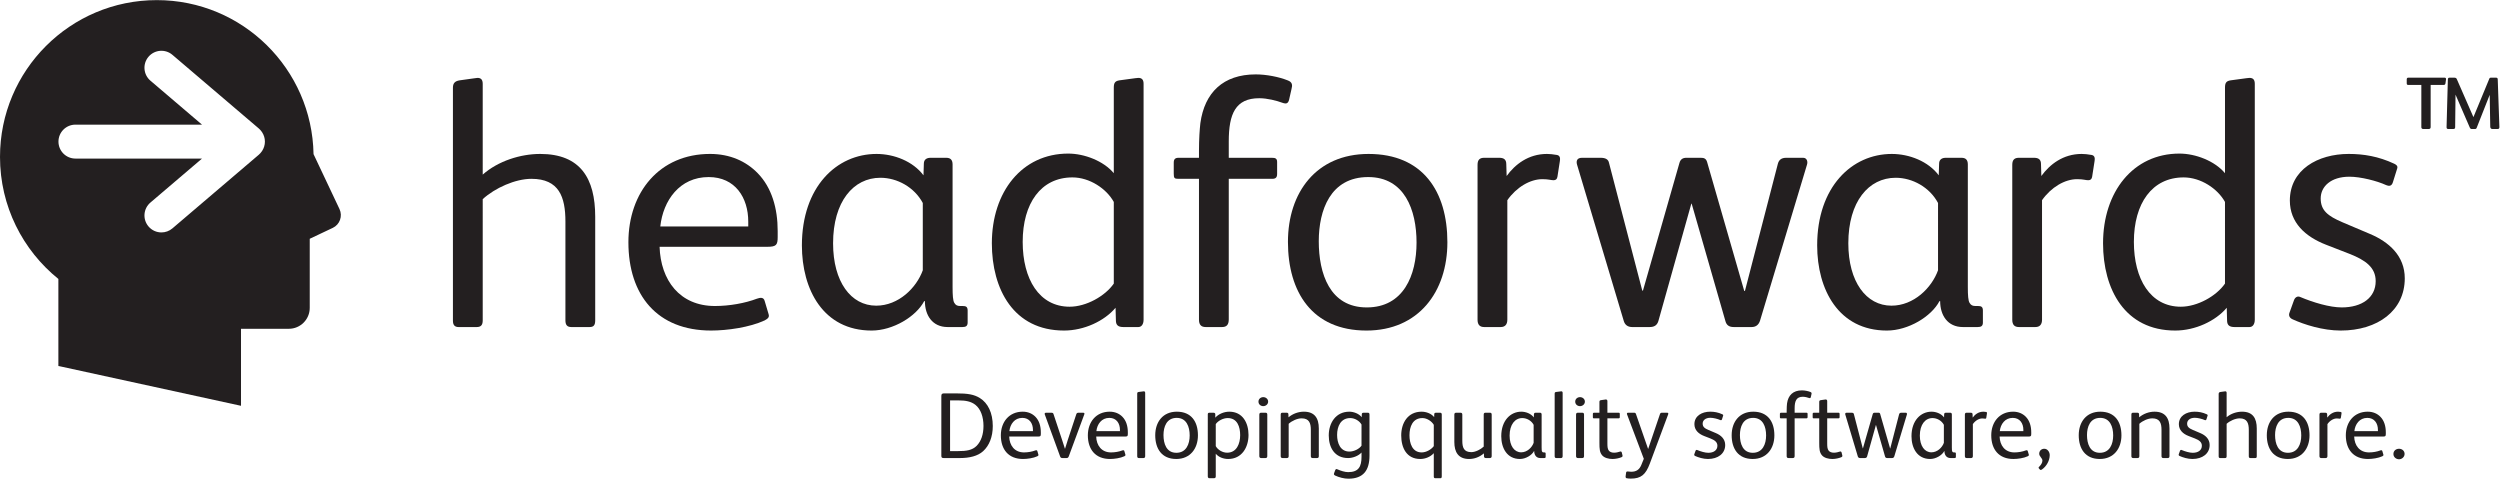 <?xml version="1.0" encoding="UTF-8" standalone="no"?>
<svg
   xmlns:dc="http://purl.org/dc/elements/1.1/"
   xmlns:cc="http://creativecommons.org/ns#"
   xmlns:rdf="http://www.w3.org/1999/02/22-rdf-syntax-ns#"
   xmlns:svg="http://www.w3.org/2000/svg"
   xmlns="http://www.w3.org/2000/svg"
   viewBox="0 0 461.6 88.387"
   height="88.387"
   width="461.6"
   xml:space="preserve"
   id="svg10"
   version="1.1"><defs
     id="defs14" /><g
     id="g216"
     transform="matrix(1.333,0,0,-1.333,0,88.387)"
     style="display:inline;mix-blend-mode:normal"><g
       id="g214"
       transform="scale(0.1)"><path
         d="m 824.449,219.277 c 0,-6.308 -1.933,-9.218 -7.765,-9.218 h -25.243 c -5.82,0 -8.253,2.91 -8.253,9.218 v 136.895 c 0,33.973 -8.731,59.199 -47.079,59.199 -22.324,0 -50.468,-12.609 -67.472,-28.125 V 219.277 c 0,-6.308 -2.422,-9.218 -8.25,-9.218 h -25.235 c -5.343,0 -7.773,2.91 -7.773,8.75 v 322.793 c 0,6.777 3.398,9.207 9.226,10.175 18.45,2.442 23.301,3.399 24.758,3.399 4.375,0 7.274,-1.934 7.274,-8.242 V 421.211 c 21.359,18.926 52.422,28.633 79.609,28.633 55.813,0 76.203,-33.965 76.203,-86.895 V 219.277"
         style="fill:#231f20;fill-opacity:1;fill-rule:nonzero;stroke:none"
         id="path118" /><path
         d="m 1036.44,349.375 v 6.797 c 0,33.008 -17.97,61.641 -54.854,61.641 -40.281,0 -63.094,-32.532 -66.981,-68.438 z m 40.77,-14.551 c 0,-11.172 -1.94,-13.613 -14.56,-13.613 H 913.629 c 1.465,-46.113 27.676,-82.012 76.699,-82.012 19.902,0 41.732,3.867 58.242,10.176 4.37,1.465 9.23,2.441 10.68,-3.398 l 5.33,-17.95 c 1.47,-4.375 -0.96,-6.308 -5.33,-8.75 -20.88,-9.707 -51.93,-14.062 -74.266,-14.062 -74.754,0 -114.55,49.023 -114.55,122.305 0,69.433 43.195,122.324 113.097,122.324 27.669,0 49.989,-10.188 66.019,-26.699 19.41,-19.883 27.66,-48.536 27.66,-80.079 v -8.242"
         style="fill:#231f20;fill-opacity:1;fill-rule:nonzero;stroke:none"
         id="path120" /><path
         d="m 1278.2,381.895 c -11.66,21.835 -35.43,34.941 -58.74,34.941 -37.38,0 -65.52,-33 -65.52,-90.762 0,-53.379 24.75,-86.406 59.7,-86.406 31.06,0 55.82,24.746 64.56,49.043 z m 62.13,-165.528 c 0,-4.844 -2.43,-6.308 -7.29,-6.308 h -20.39 c -21.35,0 -31.54,16.523 -31.54,35.918 h -0.98 c -11.15,-21.368 -43.19,-40.762 -72.8,-40.762 -66.98,0 -96.59,56.797 -96.59,117.93 0,81.074 48.05,126.699 103.38,126.699 24.27,0 50.48,-10.188 65.04,-29.602 l 0.49,16.016 c 0,5.812 3.89,8.254 9.23,8.254 h 21.84 c 5.82,0 8.74,-2.91 8.74,-9.219 V 265.391 c 0,-11.153 0.48,-18.926 2.42,-21.836 1.94,-3.399 4.36,-4.356 8.25,-4.356 h 3.4 c 4.37,0 6.8,-0.976 6.8,-6.308 v -16.524"
         style="fill:#231f20;fill-opacity:1;fill-rule:nonzero;stroke:none"
         id="path122" /><path
         d="m 1542.77,383.34 c -10.2,18.457 -33.5,33.996 -57.28,33.996 -43.68,0 -68.92,-35.93 -68.92,-89.328 0,-51.445 22.81,-89.785 65.05,-89.785 22.81,0 49.02,14.55 61.15,32.031 z m 41.25,-163.086 c 0,-6.309 -2.9,-10.195 -7.27,-10.195 h -20.88 c -7.27,0 -10.19,2.91 -10.19,9.218 l -0.48,17.481 c -15.54,-18.457 -43.69,-31.543 -71.36,-31.543 -69.88,0 -99.98,57.265 -99.98,120.859 0,71.348 41.74,124.258 105.8,124.258 22.33,0 49.04,-10.195 63.11,-27.187 v 118.457 c 0,6.308 1.46,9.207 7.77,10.175 24.75,3.399 25.24,3.399 26.21,3.399 4.85,0 7.27,-2.422 7.27,-8.242 v -326.68"
         style="fill:#231f20;fill-opacity:1;fill-rule:nonzero;stroke:none"
         id="path124" /><path
         d="m 1783.55,551.777 c 6.82,-2.433 6.82,-6.797 5.35,-12.14 l -3.4,-15.047 c -0.96,-3.379 -2.43,-4.844 -4.85,-4.844 -1.47,0 -2.92,0.469 -4.37,0.965 -7.77,2.902 -20.88,6.309 -32.03,6.309 -33.02,0 -42.23,-21.844 -42.23,-59.696 v -22.812 h 59.69 c 4.87,0 7.29,-0.977 7.29,-5.821 v -16.515 c 0,-4.84 -1.94,-6.805 -6.8,-6.805 h -60.18 V 220.742 c 0,-6.797 -2.44,-10.683 -9.23,-10.683 h -22.81 c -6.31,0 -9.22,3.398 -9.22,10.195 v 195.117 h -28.64 c -5.35,0 -6.31,0.977 -6.31,7.305 v 15.019 c 0,4.871 1.94,6.817 6.79,6.817 h 28.16 v 9.226 c 0,17.461 0.97,30.071 1.93,38.821 5.83,42.234 31.56,67.461 76.7,67.461 14.57,0 32.03,-3.399 44.16,-8.243"
         style="fill:#231f20;fill-opacity:1;fill-rule:nonzero;stroke:none"
         id="path126" /><path
         d="m 1895.13,417.813 c -52.41,0 -68.44,-46.114 -68.44,-88.829 0,-44.648 15.06,-91.738 66.51,-91.738 50.97,0 68.92,44.649 68.92,89.805 0,45.137 -16.5,90.762 -66.99,90.762 z m -2.42,-212.598 c -75.23,0 -108.72,53.398 -108.72,122.793 0,68.445 39.31,121.836 111.63,121.836 75.24,0 109.22,-51.934 109.22,-122.324 0,-68.438 -39.81,-122.305 -112.13,-122.305"
         style="fill:#231f20;fill-opacity:1;fill-rule:nonzero;stroke:none"
         id="path128" /><path
         d="m 2086.42,435.762 0.49,-16.485 c 11.63,16.016 30.1,30.567 55.82,30.567 3.38,0 9.22,-0.469 14.06,-1.446 4.37,-0.988 4.37,-4.863 3.88,-8.261 l -3.39,-21.836 c -0.49,-3.399 -2.43,-4.863 -5.33,-4.863 -3.9,0 -6.81,1.464 -15.53,1.464 -17,0 -35.93,-11.172 -48.54,-29.121 V 220.254 c 0,-6.309 -2.9,-10.195 -9.22,-10.195 h -22.82 c -6.3,0 -9.22,3.398 -9.22,10.195 v 214.539 c 0,7.277 3.39,9.719 9.22,9.719 h 20.87 c 6.31,0 9.71,-2.442 9.71,-8.75"
         style="fill:#231f20;fill-opacity:1;fill-rule:nonzero;stroke:none"
         id="path130" /><path
         d="m 2497.57,444.512 c 5.33,0 6.81,-5.352 5.33,-9.719 l -65.02,-215.984 c -1.94,-5.84 -5.85,-8.75 -11.66,-8.75 h -24.74 c -6.81,0 -10.23,2.91 -11.67,8.75 l -46.59,162.109 h -0.49 l -45.65,-162.617 c -1.93,-6.309 -6.3,-8.242 -12.11,-8.242 h -24.28 c -6.31,0 -10.19,3.398 -11.63,8.75 l -64.56,215.984 c -1.47,4.863 -0.5,9.719 6.79,9.719 h 25.74 c 7.25,0 10.67,-2.442 11.62,-6.817 l 46.13,-177.148 h 0.95 l 50.5,176.68 c 1.45,5.339 4.83,7.285 9.69,7.285 h 19.91 c 4.38,0 7.3,-0.977 8.74,-5.821 l 51.46,-178.632 h 0.95 l 45.63,176.199 c 1.45,5.344 4.87,8.254 11.67,8.254 h 23.29"
         style="fill:#231f20;fill-opacity:1;fill-rule:nonzero;stroke:none"
         id="path132" /><path
         d="m 2684.46,381.895 c -11.62,21.835 -35.41,34.941 -58.7,34.941 -37.4,0 -65.56,-33 -65.56,-90.762 0,-53.379 24.78,-86.406 59.74,-86.406 31.04,0 55.83,24.746 64.52,49.043 z m 62.14,-165.528 c 0,-4.844 -2.4,-6.308 -7.26,-6.308 h -20.41 c -21.36,0 -31.54,16.523 -31.54,35.918 h -0.95 c -11.17,-21.368 -43.2,-40.762 -72.8,-40.762 -67,0 -96.6,56.797 -96.6,117.93 0,81.074 48.02,126.699 103.36,126.699 24.28,0 50.5,-10.188 65.05,-29.602 l 0.49,16.016 c 0,5.812 3.88,8.254 9.2,8.254 h 21.85 c 5.86,0 8.74,-2.91 8.74,-9.219 V 265.391 c 0,-11.153 0.5,-18.926 2.43,-21.836 1.94,-3.399 4.37,-4.356 8.25,-4.356 h 3.42 c 4.37,0 6.77,-0.976 6.77,-6.308 v -16.524"
         style="fill:#231f20;fill-opacity:1;fill-rule:nonzero;stroke:none"
         id="path134" /><path
         d="m 2827.07,435.762 0.49,-16.485 c 11.63,16.016 30.1,30.567 55.82,30.567 3.38,0 9.2,-0.469 14.07,-1.446 4.36,-0.988 4.36,-4.863 3.87,-8.261 l -3.39,-21.836 c -0.48,-3.399 -2.43,-4.863 -5.35,-4.863 -3.87,0 -6.76,1.464 -15.51,1.464 -16.98,0 -35.94,-11.172 -48.56,-29.121 V 220.254 c 0,-6.309 -2.88,-10.195 -9.19,-10.195 h -22.84 c -6.31,0 -9.2,3.398 -9.2,10.195 v 214.539 c 0,7.277 3.39,9.719 9.2,9.719 h 20.9 c 6.31,0 9.69,-2.442 9.69,-8.75"
         style="fill:#231f20;fill-opacity:1;fill-rule:nonzero;stroke:none"
         id="path136" /><path
         d="m 3081.94,383.34 c -10.19,18.457 -33.52,33.996 -57.27,33.996 -43.7,0 -68.93,-35.93 -68.93,-89.328 0,-51.445 22.8,-89.785 65.02,-89.785 22.84,0 49.06,14.55 61.18,32.031 z m 41.27,-163.086 c 0,-6.309 -2.93,-10.195 -7.3,-10.195 h -20.87 c -7.29,0 -10.22,2.91 -10.22,9.218 l -0.45,17.481 c -15.55,-18.457 -43.7,-31.543 -71.37,-31.543 -69.88,0 -99.97,57.265 -99.97,120.859 0,71.348 41.72,124.258 105.79,124.258 22.35,0 49.02,-10.195 63.12,-27.187 v 118.457 c 0,6.308 1.44,9.207 7.75,10.175 24.78,3.399 25.23,3.399 26.22,3.399 4.87,0 7.3,-2.422 7.3,-8.242 v -326.68"
         style="fill:#231f20;fill-opacity:1;fill-rule:nonzero;stroke:none"
         id="path138" /><path
         d="m 3242.15,205.215 c -24.78,0 -50.5,8.242 -66.5,15.527 -4.38,1.934 -5.86,5.332 -4.38,9.219 l 6.31,17.48 c 1.45,3.868 4.87,5.821 8.25,4.375 18.43,-7.773 41.27,-14.57 57.76,-14.57 28.16,0 47.08,13.594 47.08,36.406 0,18.926 -14.05,29.121 -36.4,37.852 l -32.53,12.637 c -28.61,11.152 -49.97,30.566 -49.97,61.14 0,42.727 38.8,64.563 81.51,64.563 20.9,0 41.27,-3.399 63.12,-13.586 2.93,-1.465 4.37,-2.899 4.37,-4.863 0,-0.965 -0.49,-2.411 -0.99,-3.875 l -5.32,-16.993 c -0.99,-3.398 -2.92,-4.863 -5.35,-4.863 -0.96,0 -2.4,0.496 -3.88,0.977 -12.62,5.828 -35.42,11.66 -50.96,11.66 -25.73,0 -39.78,-13.606 -39.78,-30.098 0,-16.504 9.68,-24.277 30.09,-32.988 l 37.85,-16.055 c 26.68,-11.152 48.52,-30.566 48.52,-61.621 0,-44.648 -37.35,-72.324 -88.8,-72.324"
         style="fill:#231f20;fill-opacity:1;fill-rule:nonzero;stroke:none"
         id="path140" /><path
         d="m 3459.48,484.375 h -7.07 c -2.04,0 -3.05,1.25 -3.05,3.281 l -0.76,44.043 -17.98,-45.558 c -0.5,-1.524 -1.5,-1.766 -2.54,-1.766 h -4.29 c -1.27,0 -2.04,0.488 -2.78,2.012 l -19.75,45.586 -0.51,-45.059 c 0,-2.051 -1.01,-2.539 -2.79,-2.539 h -6.83 c -1.78,0 -2.28,1.004 -2.28,2.539 v 0.234 l 1.78,65.586 c 0,2.012 0.76,2.774 2.54,2.774 h 6.33 c 2.01,0 3.02,-0.762 3.54,-2.012 l 23.03,-52.676 21.77,52.676 c 0.5,1.504 1.02,2.012 2.8,2.012 h 6.57 c 1.78,0 2.54,-0.762 2.54,-2.539 l 2.27,-65.567 v -0.254 c 0,-1.769 -0.5,-2.773 -2.54,-2.773 z m -72.15,63.281 c -0.25,-2.023 -1.51,-2.265 -3.03,-2.265 h -17.48 v -58.243 c 0,-1.769 -0.74,-2.773 -2.78,-2.773 h -7.34 c -2.02,0 -2.78,1.004 -2.78,2.773 v 58.243 h -17.73 c -1.77,0 -2.51,0.488 -2.51,2.265 v 5.313 c 0,1.777 0.74,2.539 2.26,2.539 h 49.62 c 1.52,0 2.53,-0.246 2.53,-1.778 v -0.761 l -0.76,-5.313"
         style="fill:#231f20;fill-opacity:1;fill-rule:nonzero;stroke:none"
         id="path142" /><path
         d="m 363.066,454.012 c 0.039,0.058 0.079,0.117 0.118,0.183 2.367,3.66 3.75,8.028 3.75,12.723 0,4.703 -1.383,9.059 -3.75,12.73 -0.039,0.059 -0.079,0.122 -0.118,0.188 -0.16,0.23 -0.336,0.477 -0.492,0.711 -1.148,1.656 -2.511,3.199 -4.109,4.57 L 238.832,587.098 c -9.871,8.429 -24.703,7.246 -33.113,-2.637 -8.43,-9.871 -7.246,-24.699 2.625,-33.117 l 71.457,-60.926 H 104.469 c -12.969,0 -23.496,-10.52 -23.496,-23.5 0,-12.973 10.527,-23.496 23.496,-23.496 H 279.801 L 208.344,382.5 c -9.871,-8.422 -11.055,-23.246 -2.625,-33.125 4.64,-5.453 11.234,-8.258 17.89,-8.258 5.391,0 10.801,1.844 15.223,5.617 l 119.633,101.993 c 1.598,1.367 2.961,2.91 4.109,4.574 0.156,0.222 0.332,0.465 0.492,0.711 z m 97.872,-106.586 -31.907,-15.098 v -95.703 c 0,-15.996 -12.972,-28.973 -28.984,-28.973 H 333.824 V 100.977 L 81.547,156.004 H 80.856 V 276.68 C 31.551,316.492 0,377.402 0,445.703 0,565.664 97.242,662.91 217.191,662.91 c 118.688,0 215.039,-95.191 217.11,-213.359 l 35.957,-76.09 c 4.601,-9.715 0.414,-21.445 -9.32,-26.035"
         style="fill:#231f20;fill-opacity:1;fill-rule:nonzero;stroke:none"
         id="path144" /><path
         d="m 1351.22,102.188 c -6.11,4.941 -14.05,6.238 -22.89,6.238 h -12.34 V 38.223 h 11.17 c 11.45,0 19.5,1.172 25.62,7.281 6.24,6.371 9.49,15.863 9.49,27.562 0,12.48 -3.77,23.27 -11.05,29.122 z m 10.53,-64.094 c -7.41,-6.762 -18.98,-9.492 -31.98,-9.492 h -22.63 c -2.47,0 -3.25,0.781 -3.25,3.121 v 82.812 c 0,2.602 0.92,3.645 3.78,3.645 h 16.38 c 16.51,0 25.09,-1.43 33.28,-6.504 11.04,-6.891 17.81,-20.41 17.81,-38.742 0,-14.82 -4.81,-27.039 -13.39,-34.84"
         style="fill:#231f20;fill-opacity:1;fill-rule:nonzero;stroke:none"
         id="path146" /><path
         d="m 1430.78,65.914 v 1.82 c 0,8.844 -4.81,16.516 -14.69,16.516 -10.79,0 -16.91,-8.715 -17.94,-18.336 z m 10.92,-3.898 c 0,-2.992 -0.52,-3.641 -3.9,-3.641 h -39.91 c 0.39,-12.352 7.41,-21.969 20.54,-21.969 5.33,0 11.18,1.035 15.6,2.73 1.17,0.383 2.47,0.648 2.86,-0.914 l 1.42,-4.809 c 0.4,-1.168 -0.25,-1.691 -1.42,-2.34 -5.59,-2.602 -13.91,-3.769 -19.89,-3.769 -20.02,0 -30.68,13.129 -30.68,32.758 0,18.594 11.57,32.766 30.29,32.766 7.41,0 13.38,-2.73 17.68,-7.156 5.2,-5.324 7.41,-12.996 7.41,-21.449 v -2.207"
         style="fill:#231f20;fill-opacity:1;fill-rule:nonzero;stroke:none"
         id="path148" /><path
         d="m 1501.89,89.059 -21.58,-58.375 c -0.66,-1.562 -1.57,-2.082 -2.99,-2.082 h -5.72 c -1.69,0 -2.6,0.652 -3.13,2.082 l -21.32,58.375 c -0.51,1.43 0.27,2.336 1.82,2.336 h 7.16 c 1.94,0 2.72,-0.519 3.11,-1.82 l 11.7,-35.23 c 1.69,-5.199 3.25,-9.883 4.16,-12.871 h 0.13 c 0.78,2.73 2.34,7.801 3.91,12.48 l 11.69,35.363 c 0.52,1.559 1.43,2.078 3.26,2.078 h 5.97 c 2.08,0 2.35,-0.906 1.83,-2.336"
         style="fill:#231f20;fill-opacity:1;fill-rule:nonzero;stroke:none"
         id="path150" /><path
         d="m 1551.28,65.914 v 1.82 c 0,8.844 -4.8,16.516 -14.68,16.516 -10.79,0 -16.91,-8.715 -17.94,-18.336 z m 10.93,-3.898 c 0,-2.992 -0.53,-3.641 -3.9,-3.641 h -39.92 c 0.39,-12.352 7.42,-21.969 20.55,-21.969 5.33,0 11.18,1.035 15.6,2.73 1.17,0.383 2.47,0.648 2.86,-0.914 l 1.42,-4.809 c 0.39,-1.168 -0.25,-1.691 -1.42,-2.34 -5.59,-2.602 -13.91,-3.769 -19.9,-3.769 -20.02,0 -30.67,13.129 -30.67,32.758 0,18.594 11.56,32.766 30.28,32.766 7.42,0 13.39,-2.73 17.69,-7.156 5.19,-5.324 7.41,-12.996 7.41,-21.449 v -2.207"
         style="fill:#231f20;fill-opacity:1;fill-rule:nonzero;stroke:none"
         id="path152" /><path
         d="m 1586.24,31.332 c 0,-1.82 -0.77,-2.73 -2.33,-2.73 h -6.37 c -1.56,0 -2.34,0.781 -2.34,2.598 v 86.328 c 0,1.817 0.39,2.34 1.95,2.598 6.76,0.91 6.89,0.91 7.15,0.91 1.17,0 1.94,-0.519 1.94,-2.207 V 31.332"
         style="fill:#231f20;fill-opacity:1;fill-rule:nonzero;stroke:none"
         id="path154" /><path
         d="m 1629.94,84.25 c -14.05,0 -18.33,-12.355 -18.33,-23.797 0,-11.957 4.03,-24.57 17.81,-24.57 13.65,0 18.46,11.957 18.46,24.055 0,12.09 -4.42,24.312 -17.94,24.312 z m -0.65,-56.945 c -20.15,0 -29.12,14.297 -29.12,32.891 0,18.328 10.53,32.633 29.89,32.633 20.16,0 29.26,-13.91 29.26,-32.766 0,-18.328 -10.66,-32.758 -30.03,-32.758"
         style="fill:#231f20;fill-opacity:1;fill-rule:nonzero;stroke:none"
         id="path156" /><path
         d="m 1700.52,83.984 c -6.11,0 -13.26,-3.637 -16.51,-8.32 V 45.113 c 2.73,-5.07 9.36,-9.098 15.73,-9.098 13.39,0 18.07,12.738 18.07,24.305 0,11.316 -3.77,23.664 -17.29,23.664 z m 0.65,-56.68 c -6.37,0 -13.26,2.469 -17.16,7.281 V 3.125 c 0,-1.953 -1.17,-2.473 -2.86,-2.473 h -5.72 c -1.69,0 -2.47,0.91 -2.47,2.73 V 89.059 c 0,1.816 0.78,2.336 2.47,2.336 h 4.94 c 1.95,0 2.99,-0.519 2.99,-2.336 v -4.551 c 4.16,4.934 11.96,8.32 19.37,8.32 18.47,0 26.65,-15.476 26.65,-32.242 0,-17.289 -9.36,-33.281 -28.21,-33.281"
         style="fill:#231f20;fill-opacity:1;fill-rule:nonzero;stroke:none"
         id="path158" /><path
         d="m 1755.38,31.332 c 0,-1.82 -0.79,-2.73 -2.48,-2.73 h -5.97 c -1.69,0 -2.6,0.91 -2.6,2.73 v 57.461 c 0,1.82 0.91,2.602 2.6,2.602 h 5.97 c 1.69,0 2.48,-0.781 2.48,-2.602 z m -5.59,69.168 c -3.52,0 -6.63,2.469 -6.63,6.238 0,3.77 3.11,6.239 6.63,6.239 3.51,0 6.76,-2.469 6.76,-6.239 0,-3.769 -3.38,-6.238 -6.76,-6.238"
         style="fill:#231f20;fill-opacity:1;fill-rule:nonzero;stroke:none"
         id="path160" /><path
         d="m 1826.75,31.332 c 0,-1.82 -0.65,-2.73 -2.47,-2.73 h -6.11 c -1.69,0 -2.47,0.91 -2.47,2.73 v 36.402 c 0,9.226 -2.34,15.859 -12.74,15.859 -5.98,0 -13.4,-3.379 -17.95,-7.539 V 31.332 c 0,-1.82 -0.77,-2.73 -2.46,-2.73 h -6.11 c -1.56,0 -2.47,0.91 -2.47,2.598 V 88.793 c 0,1.82 0.65,2.602 2.47,2.602 h 5.72 c 1.56,0 2.47,-0.648 2.47,-2.336 l 0.13,-4.035 c 5.98,5.074 13.78,7.805 21.32,7.805 14.95,0 20.67,-9.101 20.67,-23.273 V 31.332"
         style="fill:#231f20;fill-opacity:1;fill-rule:nonzero;stroke:none"
         id="path162" /><path
         d="m 1885.9,75.016 c -2.86,5.07 -9.24,8.969 -15.6,8.969 -13.26,0 -18.21,-11.566 -18.21,-23.398 0,-11.051 4.3,-23.012 17.04,-23.012 6.24,0 13.52,3.512 16.77,8.188 z M 1867.7,0 c -5.99,0 -12.87,1.82 -18.47,4.422 -1.03,0.52 -1.55,1.168 -1.55,2.082 0,0.391 0.13,0.781 0.25,1.168 l 1.44,3.898 c 0.39,1.172 1.03,1.824 1.82,1.824 0.39,0 0.78,-0.133 1.29,-0.391 4.68,-2.082 10.41,-3.902 14.96,-3.902 14.43,0 18.46,7.672 18.46,21.191 v 5.98 c -4.16,-4.684 -12.1,-7.672 -18.59,-7.672 -18.47,0 -26.79,14.305 -26.79,31.336 0,17.414 9.88,32.891 28.48,32.891 6.11,0 13.39,-2.73 17.16,-7.672 l 0.12,4.027 c 0,1.691 1.05,2.211 2.61,2.211 h 5.71 c 1.7,0 2.35,-0.781 2.35,-2.602 V 31.98 C 1896.95,11.832 1888.63,0 1867.7,0"
         style="fill:#231f20;fill-opacity:1;fill-rule:nonzero;stroke:none"
         id="path164" /><path
         d="m 1986,74.625 c -2.99,5.07 -9.49,9.359 -15.73,9.359 -13.52,0 -17.94,-11.957 -17.94,-23.789 0,-10.922 3.77,-23.789 16.9,-23.789 6.37,0 13.26,4.027 16.77,8.707 z m 11.05,-71.242 c 0,-1.82 -0.39,-2.73 -2.07,-2.73 h -6.51 c -1.69,0 -2.47,0.52 -2.47,2.34 V 35.359 c -4.42,-4.934 -11.57,-8.055 -18.72,-8.055 -18.85,0 -26.39,15.34 -26.39,32.633 0,17.547 9.36,32.891 28.21,32.891 6.24,0 13.39,-2.473 17.42,-7.547 l 0.13,4.035 c 0,1.559 0.91,2.078 2.6,2.078 h 5.33 c 1.82,0 2.47,-0.906 2.47,-2.602 V 3.383"
         style="fill:#231f20;fill-opacity:1;fill-rule:nonzero;stroke:none"
         id="path166" /><path
         d="m 2066.21,31.465 c 0,-1.953 -0.79,-2.863 -2.6,-2.863 h -5.59 c -1.56,0 -2.47,0.91 -2.47,2.473 l -0.14,4.027 c -5.97,-5.066 -12.99,-7.797 -20.53,-7.797 -14.95,0 -20.41,9.617 -20.41,23.531 V 88.793 c 0,1.82 0.91,2.602 2.59,2.602 h 5.85 c 1.69,0 2.61,-0.781 2.61,-2.602 V 52.523 c 0,-9.226 2.07,-15.73 12.48,-15.73 5.72,0 13,3.773 17.16,7.668 V 88.793 c 0,1.82 0.78,2.602 2.47,2.602 h 6.1 c 1.69,0 2.48,-0.781 2.48,-2.602 V 31.465"
         style="fill:#231f20;fill-opacity:1;fill-rule:nonzero;stroke:none"
         id="path168" /><path
         d="m 2124.31,74.625 c -3.11,5.848 -9.49,9.359 -15.73,9.359 -10.01,0 -17.55,-8.84 -17.55,-24.312 0,-14.297 6.63,-23.141 16,-23.141 8.32,0 14.94,6.633 17.28,13.133 z m 16.64,-44.332 c 0,-1.301 -0.64,-1.691 -1.95,-1.691 h -5.46 c -5.71,0 -8.45,4.422 -8.45,9.621 h -0.26 c -2.99,-5.719 -11.57,-10.918 -19.5,-10.918 -17.94,0 -25.87,15.211 -25.87,31.59 0,21.711 12.87,33.934 27.69,33.934 6.5,0 13.52,-2.73 17.42,-7.93 l 0.13,4.285 c 0,1.562 1.04,2.211 2.47,2.211 h 5.85 c 1.56,0 2.35,-0.781 2.35,-2.469 V 43.422 c 0,-2.988 0.12,-5.066 0.64,-5.848 0.52,-0.91 1.17,-1.168 2.21,-1.168 h 0.92 c 1.17,0 1.81,-0.266 1.81,-1.695 V 30.293"
         style="fill:#231f20;fill-opacity:1;fill-rule:nonzero;stroke:none"
         id="path170" /><path
         d="m 2164.49,31.332 c 0,-1.82 -0.78,-2.73 -2.35,-2.73 h -6.36 c -1.57,0 -2.35,0.781 -2.35,2.598 v 86.328 c 0,1.817 0.39,2.34 1.96,2.598 6.75,0.91 6.88,0.91 7.14,0.91 1.18,0 1.96,-0.519 1.96,-2.207 V 31.332"
         style="fill:#231f20;fill-opacity:1;fill-rule:nonzero;stroke:none"
         id="path172" /><path
         d="m 2194.12,31.332 c 0,-1.82 -0.79,-2.73 -2.47,-2.73 h -5.98 c -1.69,0 -2.6,0.91 -2.6,2.73 v 57.461 c 0,1.82 0.91,2.602 2.6,2.602 h 5.98 c 1.68,0 2.47,-0.781 2.47,-2.602 z m -5.59,69.168 c -3.52,0 -6.63,2.469 -6.63,6.238 0,3.77 3.11,6.239 6.63,6.239 3.51,0 6.76,-2.469 6.76,-6.239 0,-3.769 -3.38,-6.238 -6.76,-6.238"
         style="fill:#231f20;fill-opacity:1;fill-rule:nonzero;stroke:none"
         id="path174" /><path
         d="m 2235.85,36.016 c 2.99,0 6.11,0.906 8.19,1.559 0.91,0.391 1.95,0 2.34,-1.168 l 1.04,-4.16 c 0.26,-1.305 -0.13,-1.953 -1.69,-2.602 -2.99,-1.172 -7.67,-2.34 -12.09,-2.34 -5.59,0 -11.18,1.559 -14.17,4.809 -3.77,4.16 -4.03,9.359 -4.03,17.422 v 34.059 h -7.15 c -1.69,0 -1.95,0.262 -1.95,1.953 v 4.027 c 0,1.301 0.52,1.82 1.69,1.82 h 7.41 v 14.82 c 0,1.82 0.52,2.34 2.21,2.601 l 6.37,0.911 c 0.13,0 0.39,0 0.52,0 1.29,0 1.95,-0.911 1.95,-2.34 V 91.394 h 15.34 c 1.17,0 1.82,-0.258 1.82,-1.688 v -4.426 c 0,-1.297 -0.65,-1.688 -1.95,-1.688 h -15.21 V 48.496 c 0,-4.293 0.26,-7.672 2.21,-9.883 1.43,-1.559 3.77,-2.598 7.15,-2.598"
         style="fill:#231f20;fill-opacity:1;fill-rule:nonzero;stroke:none"
         id="path176" /><path
         d="m 2266.01,89.707 16.9,-48.621 16.38,48.355 c 0.52,1.434 1.17,1.953 2.74,1.953 h 7.14 c 1.18,0 1.69,-0.519 1.69,-1.297 0,-0.391 -0.12,-0.781 -0.26,-1.172 l -25.35,-67.992 c -5.72,-15.344 -12.22,-20.801 -26.26,-20.801 -1.95,0 -3.9,0.129 -5.85,0.52 -1.17,0.262 -1.43,1.043 -1.43,1.949 0,0.258 0,0.391 0,0.648 l 0.65,4.941 c 0.13,1.301 0.78,1.824 1.95,1.824 0.13,0 0.25,0 0.52,0 1.43,-0.133 3.25,-0.391 4.55,-0.391 7.15,0 11.44,2.856 14.17,9.617 l 3.38,8.32 -23.27,61.621 c -0.39,1.039 0,2.211 1.3,2.211 h 8.58 c 1.3,0 2.08,-0.519 2.47,-1.688"
         style="fill:#231f20;fill-opacity:1;fill-rule:nonzero;stroke:none"
         id="path178" /><path
         d="m 2365.85,27.305 c -6.63,0 -13.52,2.207 -17.81,4.16 -1.17,0.516 -1.56,1.43 -1.17,2.469 l 1.69,4.68 c 0.39,1.039 1.3,1.562 2.22,1.172 4.94,-2.082 11.04,-3.902 15.46,-3.902 7.54,0 12.61,3.637 12.61,9.75 0,5.07 -3.77,7.801 -9.74,10.145 l -8.71,3.379 c -7.68,2.988 -13.39,8.188 -13.39,16.379 0,11.441 10.4,17.293 21.83,17.293 5.6,0 11.06,-0.914 16.91,-3.644 0.78,-0.391 1.17,-0.777 1.17,-1.297 0,-0.262 -0.14,-0.652 -0.27,-1.043 l -1.42,-4.551 c -0.26,-0.906 -0.78,-1.297 -1.44,-1.297 -0.26,0 -0.65,0.129 -1.03,0.258 -3.39,1.562 -9.49,3.121 -13.65,3.121 -6.9,0 -10.67,-3.637 -10.67,-8.062 0,-4.418 2.6,-6.5 8.06,-8.836 l 10.15,-4.293 c 7.14,-2.988 12.99,-8.188 12.99,-16.508 0,-11.965 -10.01,-19.371 -23.79,-19.371"
         style="fill:#231f20;fill-opacity:1;fill-rule:nonzero;stroke:none"
         id="path180" /><path
         d="m 2428.38,84.25 c -14.04,0 -18.33,-12.355 -18.33,-23.797 0,-11.957 4.04,-24.57 17.82,-24.57 13.65,0 18.45,11.957 18.45,24.055 0,12.09 -4.41,24.312 -17.94,24.312 z m -0.65,-56.945 c -20.15,0 -29.12,14.297 -29.12,32.891 0,18.328 10.54,32.633 29.9,32.633 20.16,0 29.26,-13.91 29.26,-32.766 0,-18.328 -10.67,-32.758 -30.04,-32.758"
         style="fill:#231f20;fill-opacity:1;fill-rule:nonzero;stroke:none"
         id="path182" /><path
         d="m 2507.68,120.125 c 1.82,-0.648 1.82,-1.82 1.43,-3.25 l -0.91,-4.027 c -0.27,-0.91 -0.65,-1.301 -1.3,-1.301 -0.39,0 -0.78,0.129 -1.17,0.258 -2.08,0.781 -5.59,1.691 -8.59,1.691 -8.83,0 -11.31,-5.851 -11.31,-15.992 v -6.109 h 16 c 1.3,0 1.94,-0.258 1.94,-1.559 v -4.422 c 0,-1.297 -0.51,-1.82 -1.81,-1.82 h -16.13 v -52.129 c 0,-1.82 -0.64,-2.863 -2.47,-2.863 h -6.1 c -1.69,0 -2.47,0.91 -2.47,2.73 v 52.262 h -7.68 c -1.42,0 -1.69,0.262 -1.69,1.953 v 4.027 c 0,1.301 0.53,1.82 1.83,1.82 h 7.54 v 2.473 c 0,4.676 0.25,8.055 0.52,10.399 1.56,11.308 8.44,18.074 20.53,18.074 3.91,0 8.59,-0.914 11.84,-2.215"
         style="fill:#231f20;fill-opacity:1;fill-rule:nonzero;stroke:none"
         id="path184" /><path
         d="m 2540.32,36.016 c 2.99,0 6.1,0.906 8.18,1.559 0.91,0.391 1.95,0 2.34,-1.168 l 1.04,-4.16 c 0.26,-1.305 -0.13,-1.953 -1.69,-2.602 -2.99,-1.172 -7.67,-2.34 -12.09,-2.34 -5.59,0 -11.18,1.559 -14.17,4.809 -3.77,4.16 -4.03,9.359 -4.03,17.422 v 34.059 h -7.15 c -1.69,0 -1.94,0.262 -1.94,1.953 v 4.027 c 0,1.301 0.51,1.82 1.68,1.82 h 7.41 v 14.82 c 0,1.82 0.52,2.34 2.21,2.601 l 6.37,0.911 c 0.13,0 0.39,0 0.52,0 1.31,0 1.95,-0.911 1.95,-2.34 V 91.394 h 15.34 c 1.18,0 1.82,-0.258 1.82,-1.688 v -4.426 c 0,-1.297 -0.64,-1.688 -1.94,-1.688 h -15.22 V 48.496 c 0,-4.293 0.27,-7.672 2.21,-9.883 1.43,-1.559 3.77,-2.598 7.16,-2.598"
         style="fill:#231f20;fill-opacity:1;fill-rule:nonzero;stroke:none"
         id="path186" /><path
         d="m 2639.89,91.394 c 1.42,0 1.81,-1.43 1.42,-2.602 l -17.42,-57.852 c -0.52,-1.559 -1.55,-2.34 -3.11,-2.34 h -6.63 c -1.82,0 -2.74,0.781 -3.12,2.34 l -12.48,43.422 h -0.14 L 2586.2,30.816 c -0.52,-1.695 -1.69,-2.215 -3.26,-2.215 h -6.5 c -1.69,0 -2.72,0.91 -3.12,2.34 l -17.29,57.852 c -0.39,1.305 -0.13,2.602 1.83,2.602 h 6.88 c 1.95,0 2.86,-0.648 3.13,-1.82 l 12.34,-47.449 h 0.26 L 2594,89.441 c 0.39,1.434 1.3,1.953 2.6,1.953 h 5.33 c 1.16,0 1.94,-0.258 2.33,-1.559 l 13.78,-47.844 h 0.27 l 12.21,47.191 c 0.39,1.43 1.31,2.211 3.13,2.211 h 6.24"
         style="fill:#231f20;fill-opacity:1;fill-rule:nonzero;stroke:none"
         id="path188" /><path
         d="m 2692.54,74.625 c -3.11,5.848 -9.49,9.359 -15.73,9.359 -10.01,0 -17.55,-8.84 -17.55,-24.312 0,-14.297 6.63,-23.141 15.99,-23.141 8.32,0 14.95,6.633 17.29,13.133 z m 16.64,-44.332 c 0,-1.301 -0.65,-1.691 -1.95,-1.691 h -5.46 c -5.72,0 -8.45,4.422 -8.45,9.621 h -0.26 c -2.99,-5.719 -11.56,-10.918 -19.5,-10.918 -17.94,0 -25.87,15.211 -25.87,31.59 0,21.711 12.87,33.934 27.7,33.934 6.49,0 13.51,-2.73 17.42,-7.93 l 0.12,4.285 c 0,1.562 1.05,2.211 2.47,2.211 h 5.85 c 1.57,0 2.35,-0.781 2.35,-2.469 V 43.422 c 0,-2.988 0.13,-5.066 0.64,-5.848 0.52,-0.91 1.17,-1.168 2.22,-1.168 h 0.91 c 1.16,0 1.81,-0.266 1.81,-1.695 V 30.293"
         style="fill:#231f20;fill-opacity:1;fill-rule:nonzero;stroke:none"
         id="path190" /><path
         d="m 2732.32,89.059 0.13,-4.426 c 3.11,4.293 8.05,8.195 14.95,8.195 0.91,0 2.47,-0.133 3.77,-0.391 1.17,-0.262 1.17,-1.301 1.03,-2.215 l -0.91,-5.848 c -0.12,-0.91 -0.64,-1.301 -1.42,-1.301 -1.05,0 -1.83,0.391 -4.16,0.391 -4.55,0 -9.62,-2.992 -13,-7.801 V 31.332 c 0,-1.688 -0.78,-2.73 -2.47,-2.73 h -6.11 c -1.69,0 -2.48,0.91 -2.48,2.73 v 57.461 c 0,1.953 0.91,2.602 2.48,2.602 h 5.58 c 1.69,0 2.61,-0.648 2.61,-2.336"
         style="fill:#231f20;fill-opacity:1;fill-rule:nonzero;stroke:none"
         id="path192" /><path
         d="m 2802.64,65.914 v 1.82 c 0,8.844 -4.8,16.516 -14.69,16.516 -10.79,0 -16.9,-8.715 -17.94,-18.336 z m 10.93,-3.898 c 0,-2.992 -0.53,-3.641 -3.91,-3.641 h -39.91 c 0.39,-12.352 7.41,-21.969 20.55,-21.969 5.32,0 11.18,1.035 15.59,2.73 1.18,0.383 2.47,0.648 2.86,-0.914 l 1.44,-4.809 c 0.38,-1.168 -0.26,-1.691 -1.44,-2.34 -5.58,-2.602 -13.9,-3.769 -19.89,-3.769 -20.02,0 -30.68,13.129 -30.68,32.758 0,18.594 11.57,32.766 30.29,32.766 7.41,0 13.4,-2.73 17.69,-7.156 5.19,-5.324 7.41,-12.996 7.41,-21.449 v -2.207"
         style="fill:#231f20;fill-opacity:1;fill-rule:nonzero;stroke:none"
         id="path194" /><path
         d="m 2828.52,12.871 c -0.78,-0.519 -1.3,-0.777 -1.83,-0.777 -0.51,0 -1.03,0.387 -1.56,1.039 l -0.91,1.043 c -0.25,0.383 -0.51,0.773 -0.51,1.164 0,0.391 0.26,0.652 0.78,1.172 2.47,2.473 4.55,5.461 4.55,8.582 0,3.508 -4.43,5.59 -4.43,9.492 0,4.027 2.99,6.887 7.03,6.887 4.55,0 7.53,-4.551 7.53,-8.84 0,-7.672 -4.67,-15.601 -10.65,-19.762"
         style="fill:#231f20;fill-opacity:1;fill-rule:nonzero;stroke:none"
         id="path196" /><path
         d="m 2909.12,84.25 c -14.05,0 -18.33,-12.355 -18.33,-23.797 0,-11.957 4.03,-24.57 17.81,-24.57 13.65,0 18.46,11.957 18.46,24.055 0,12.09 -4.42,24.312 -17.94,24.312 z m -0.65,-56.945 c -20.15,0 -29.12,14.297 -29.12,32.891 0,18.328 10.53,32.633 29.89,32.633 20.16,0 29.26,-13.91 29.26,-32.766 0,-18.328 -10.66,-32.758 -30.03,-32.758"
         style="fill:#231f20;fill-opacity:1;fill-rule:nonzero;stroke:none"
         id="path198" /><path
         d="m 3005.05,31.332 c 0,-1.82 -0.65,-2.73 -2.47,-2.73 h -6.11 c -1.69,0 -2.47,0.91 -2.47,2.73 v 36.402 c 0,9.226 -2.34,15.859 -12.74,15.859 -5.98,0 -13.39,-3.379 -17.94,-7.539 V 31.332 c 0,-1.82 -0.78,-2.73 -2.47,-2.73 h -6.11 c -1.56,0 -2.47,0.91 -2.47,2.598 V 88.793 c 0,1.82 0.65,2.602 2.47,2.602 h 5.72 c 1.56,0 2.47,-0.648 2.47,-2.336 l 0.13,-4.035 c 5.98,5.074 13.78,7.805 21.32,7.805 14.95,0 20.67,-9.101 20.67,-23.273 V 31.332"
         style="fill:#231f20;fill-opacity:1;fill-rule:nonzero;stroke:none"
         id="path200" /><path
         d="m 3036.9,27.305 c -6.63,0 -13.53,2.207 -17.81,4.16 -1.18,0.516 -1.57,1.43 -1.18,2.469 l 1.69,4.68 c 0.39,1.039 1.31,1.562 2.22,1.172 4.94,-2.082 11.05,-3.902 15.47,-3.902 7.54,0 12.61,3.637 12.61,9.75 0,5.07 -3.77,7.801 -9.75,10.145 l -8.71,3.379 c -7.68,2.988 -13.39,8.188 -13.39,16.379 0,11.441 10.4,17.293 21.84,17.293 5.59,0 11.05,-0.914 16.9,-3.644 0.78,-0.391 1.17,-0.777 1.17,-1.297 0,-0.262 -0.13,-0.652 -0.26,-1.043 l -1.44,-4.551 c -0.25,-0.906 -0.77,-1.297 -1.42,-1.297 -0.27,0 -0.65,0.129 -1.04,0.258 -3.39,1.562 -9.49,3.121 -13.65,3.121 -6.89,0 -10.66,-3.637 -10.66,-8.062 0,-4.418 2.59,-6.5 8.06,-8.836 l 10.14,-4.293 c 7.15,-2.988 13,-8.188 13,-16.508 0,-11.965 -10.01,-19.371 -23.79,-19.371"
         style="fill:#231f20;fill-opacity:1;fill-rule:nonzero;stroke:none"
         id="path202" /><path
         d="m 3125.95,31.074 c 0,-1.691 -0.52,-2.473 -2.08,-2.473 h -6.76 c -1.56,0 -2.21,0.781 -2.21,2.473 v 36.66 c 0,9.101 -2.34,15.859 -12.61,15.859 -5.98,0 -13.53,-3.379 -18.08,-7.539 V 31.074 c 0,-1.691 -0.64,-2.473 -2.2,-2.473 h -6.76 c -1.43,0 -2.08,0.781 -2.08,2.34 v 86.457 c 0,1.821 0.91,2.469 2.47,2.727 4.94,0.652 6.24,0.91 6.63,0.91 1.17,0 1.94,-0.519 1.94,-2.207 V 85.156 c 5.73,5.066 14.05,7.672 21.33,7.672 14.95,0 20.41,-9.101 20.41,-23.273 V 31.074"
         style="fill:#231f20;fill-opacity:1;fill-rule:nonzero;stroke:none"
         id="path204" /><path
         d="m 3169.63,84.25 c -14.04,0 -18.33,-12.355 -18.33,-23.797 0,-11.957 4.04,-24.57 17.82,-24.57 13.65,0 18.45,11.957 18.45,24.055 0,12.09 -4.41,24.312 -17.94,24.312 z m -0.65,-56.945 c -20.15,0 -29.12,14.297 -29.12,32.891 0,18.328 10.54,32.633 29.9,32.633 20.16,0 29.26,-13.91 29.26,-32.766 0,-18.328 -10.67,-32.758 -30.04,-32.758"
         style="fill:#231f20;fill-opacity:1;fill-rule:nonzero;stroke:none"
         id="path206" /><path
         d="m 3223.45,89.059 0.13,-4.426 c 3.11,4.293 8.06,8.195 14.95,8.195 0.91,0 2.47,-0.133 3.77,-0.391 1.17,-0.262 1.17,-1.301 1.03,-2.215 l -0.9,-5.848 c -0.13,-0.91 -0.65,-1.301 -1.43,-1.301 -1.04,0 -1.83,0.391 -4.16,0.391 -4.55,0 -9.62,-2.992 -13,-7.801 V 31.332 c 0,-1.688 -0.78,-2.73 -2.47,-2.73 h -6.11 c -1.69,0 -2.47,0.91 -2.47,2.73 v 57.461 c 0,1.953 0.91,2.602 2.47,2.602 h 5.58 c 1.69,0 2.61,-0.648 2.61,-2.336"
         style="fill:#231f20;fill-opacity:1;fill-rule:nonzero;stroke:none"
         id="path208" /><path
         d="m 3293.77,65.914 v 1.82 c 0,8.844 -4.8,16.516 -14.68,16.516 -10.79,0 -16.91,-8.715 -17.94,-18.336 z m 10.93,-3.898 c 0,-2.992 -0.53,-3.641 -3.9,-3.641 h -39.92 c 0.39,-12.352 7.42,-21.969 20.55,-21.969 5.32,0 11.18,1.035 15.6,2.73 1.17,0.383 2.47,0.648 2.86,-0.914 l 1.43,-4.809 c 0.38,-1.168 -0.26,-1.691 -1.43,-2.34 -5.59,-2.602 -13.91,-3.769 -19.9,-3.769 -20.01,0 -30.68,13.129 -30.68,32.758 0,18.594 11.57,32.766 30.29,32.766 7.42,0 13.4,-2.73 17.69,-7.156 5.2,-5.324 7.41,-12.996 7.41,-21.449 v -2.207"
         style="fill:#231f20;fill-opacity:1;fill-rule:nonzero;stroke:none"
         id="path210" /><path
         d="m 3323.03,26.914 c -3.9,0 -7.8,2.859 -7.8,7.281 0,4.551 3.64,7.277 7.8,7.277 4.03,0 7.67,-2.727 7.67,-7.149 0,-4.289 -3.77,-7.41 -7.67,-7.41"
         style="fill:#231f20;fill-opacity:1;fill-rule:nonzero;stroke:none"
         id="path212" /></g></g></svg>
